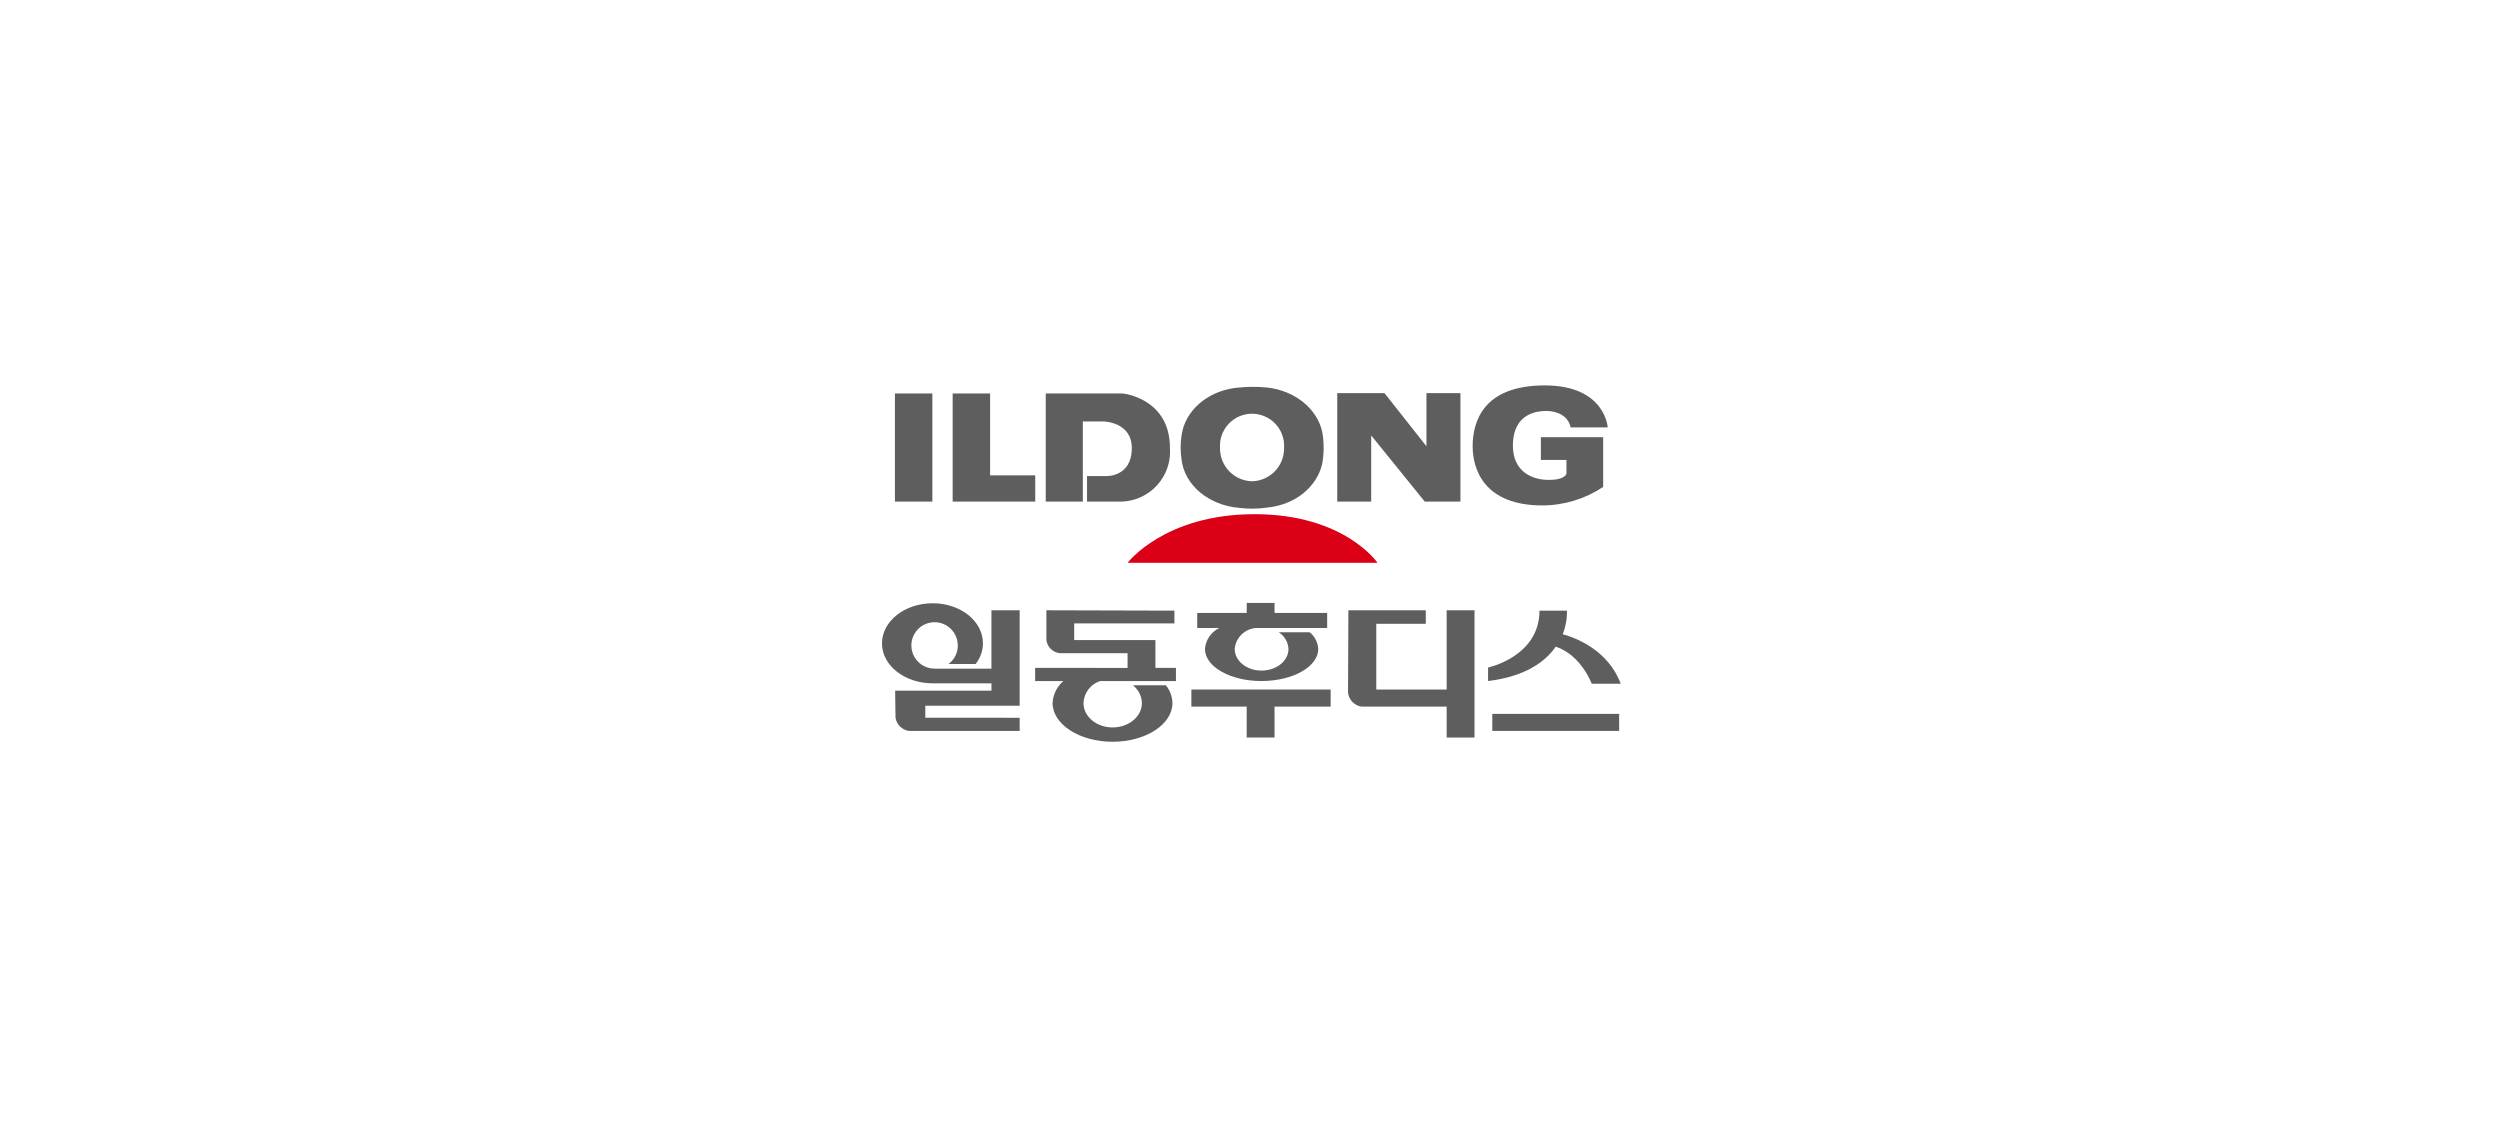 <svg width="240" height="109" viewBox="0 0 240 109" fill="none" xmlns="http://www.w3.org/2000/svg">
<rect y="0.387" width="240" height="108.387" rx="10" fill=""/>
<g clip-path="url(#clip0_2572_64553)">
<path fill-rule="evenodd" clip-rule="evenodd" d="M155.439 70.168V68.534H143.26V70.168H155.439Z" fill="#5F5E5E"/>
<path fill-rule="evenodd" clip-rule="evenodd" d="M150.017 60.887C150.303 60.167 150.443 59.397 150.428 58.622H147.79C147.79 63.041 142.854 64.081 142.854 64.081V65.382C146.457 64.934 148.348 63.523 149.352 62.077C151.804 62.892 152.805 65.64 152.805 65.64H155.59C154.364 62.375 151.249 61.223 150.02 60.887L150.017 60.887Z" fill="#5F5E5E"/>
<path fill-rule="evenodd" clip-rule="evenodd" d="M88.829 68.904V67.751H97.888V58.583H95.178V64.189H89.719C89.278 64.189 88.847 64.059 88.48 63.814C88.114 63.569 87.828 63.221 87.659 62.814C87.49 62.406 87.446 61.958 87.532 61.526C87.618 61.093 87.83 60.696 88.142 60.384C88.453 60.072 88.85 59.86 89.283 59.774C89.715 59.688 90.163 59.732 90.571 59.9C90.978 60.069 91.326 60.355 91.571 60.721C91.816 61.087 91.947 61.519 91.947 61.959C91.952 62.306 91.874 62.649 91.719 62.959C91.564 63.27 91.337 63.538 91.057 63.743H93.657C94.107 63.185 94.356 62.491 94.364 61.773C94.364 59.62 92.209 57.914 89.534 57.914C86.858 57.914 84.671 59.622 84.671 61.773C84.671 63.891 86.858 65.599 89.534 65.599H95.179V66.307H85.934L85.97 68.906C86.022 69.222 86.172 69.514 86.399 69.74C86.625 69.967 86.917 70.117 87.233 70.169H97.888V68.906L88.829 68.904Z" fill="#5F5E5E"/>
<path fill-rule="evenodd" clip-rule="evenodd" d="M104.424 64.118H99.374V65.38H102.083C101.775 65.644 101.525 65.967 101.347 66.331C101.169 66.695 101.067 67.091 101.047 67.495C101.047 69.537 103.643 71.21 106.798 71.21C109.993 71.21 112.555 69.538 112.555 67.495C112.541 66.871 112.319 66.27 111.923 65.787H108.767C109.026 65.993 109.236 66.252 109.383 66.547C109.531 66.842 109.612 67.166 109.621 67.495C109.621 68.796 108.358 69.834 106.798 69.834C105.276 69.834 104.015 68.796 104.015 67.495C104.034 67.022 104.197 66.565 104.482 66.187C104.768 65.809 105.162 65.527 105.613 65.38H112.891V64.118H110.921V61.445H103.124V59.849H112.743V58.621L100.452 58.587V61.446C100.493 61.766 100.639 62.063 100.867 62.291C101.096 62.52 101.394 62.665 101.714 62.705H108.246V64.121L104.424 64.118Z" fill="#5F5E5E"/>
<path fill-rule="evenodd" clip-rule="evenodd" d="M127.743 66.195H114.372V67.833H119.682V70.801H122.355V67.833H127.743V66.197V66.195Z" fill="#5F5E5E"/>
<path fill-rule="evenodd" clip-rule="evenodd" d="M121.652 60.291H120.536C120.02 60.338 119.536 60.564 119.17 60.931C118.804 61.297 118.578 61.781 118.531 62.297C118.531 63.449 119.682 64.376 121.095 64.376C122.542 64.376 123.695 63.449 123.695 62.297C123.678 61.976 123.584 61.664 123.423 61.386C123.261 61.108 123.035 60.873 122.764 60.7H125.736C125.974 60.896 126.17 61.139 126.31 61.413C126.45 61.688 126.533 61.989 126.552 62.297C126.552 64.005 124.104 65.38 121.094 65.38C118.122 65.38 115.674 64.006 115.674 62.297C115.709 61.872 115.854 61.464 116.095 61.113C116.336 60.761 116.664 60.478 117.047 60.291H114.934V58.844H119.684V57.879H122.358V58.844H127.408V60.291H121.654H121.652Z" fill="#5F5E5E"/>
<path fill-rule="evenodd" clip-rule="evenodd" d="M132.123 66.196V59.884H136.876V58.588H129.445L129.411 66.496C129.449 66.825 129.593 67.133 129.82 67.374C130.048 67.615 130.348 67.775 130.674 67.832H138.88V70.8H141.552V58.587H138.88V66.196H132.123Z" fill="#5F5E5E"/>
<path fill-rule="evenodd" clip-rule="evenodd" d="M108.253 54.029C108.253 54.029 111.778 49.361 120.447 49.361C129.079 49.361 132.239 54.029 132.239 54.029H108.253Z" fill="#DC0017"/>
<path fill-rule="evenodd" clip-rule="evenodd" d="M136.94 37.739V42.845L132.91 37.739H128.375V48.153H131.635V41.803L136.776 48.153H140.202V37.739H136.94Z" fill="#5F5E5E"/>
<path fill-rule="evenodd" clip-rule="evenodd" d="M85.913 48.154H89.507V37.774H85.913V48.153V48.154Z" fill="#5F5E5E"/>
<path fill-rule="evenodd" clip-rule="evenodd" d="M107.783 37.774H100.391V48.154H103.952V40.46H105.934C105.934 40.46 108.653 40.492 108.653 43.012C108.653 45.837 106.171 45.702 106.171 45.702H104.355V48.154H107.714C108.357 48.129 108.989 47.974 109.571 47.7C110.153 47.426 110.675 47.038 111.104 46.558C111.533 46.078 111.862 45.517 112.07 44.908C112.278 44.299 112.362 43.654 112.316 43.012C112.316 38.211 107.781 37.775 107.781 37.775L107.783 37.774Z" fill="#5F5E5E"/>
<path fill-rule="evenodd" clip-rule="evenodd" d="M95.05 37.774H91.455V48.153H99.382V45.634H95.05V37.774Z" fill="#5F5E5E"/>
<path fill-rule="evenodd" clip-rule="evenodd" d="M120.209 46.202C119.795 46.194 119.386 46.104 119.006 45.937C118.627 45.771 118.284 45.531 117.997 45.231C117.71 44.932 117.485 44.579 117.335 44.193C117.185 43.806 117.112 43.394 117.121 42.979C117.096 42.56 117.157 42.14 117.301 41.746C117.444 41.351 117.666 40.99 117.954 40.684C118.242 40.379 118.589 40.135 118.975 39.969C119.36 39.802 119.776 39.716 120.195 39.716C120.615 39.716 121.031 39.802 121.416 39.969C121.802 40.135 122.149 40.379 122.437 40.684C122.725 40.99 122.947 41.351 123.09 41.746C123.234 42.14 123.295 42.56 123.27 42.979C123.29 43.812 122.979 44.618 122.406 45.222C121.833 45.826 121.044 46.179 120.212 46.202H120.209ZM126.929 41.434C126.426 39.215 124.309 37.504 121.654 37.202C120.648 37.106 119.635 37.117 118.631 37.233C115.879 37.569 113.727 39.452 113.426 41.836C113.313 42.583 113.313 43.341 113.426 44.088C113.693 46.57 116.046 48.519 118.967 48.756C119.872 48.868 120.787 48.856 121.689 48.721C124.345 48.453 126.427 46.741 126.931 44.524C127.116 43.502 127.116 42.454 126.931 41.432L126.929 41.434Z" fill="#5F5E5E"/>
<path fill-rule="evenodd" clip-rule="evenodd" d="M150.78 41.03H154.341C154.341 41.03 154.107 36.999 148.299 36.999C142.316 36.999 141.374 40.561 141.374 42.845C141.374 45.097 142.517 48.52 148.058 48.52C150.139 48.519 152.174 47.9 153.904 46.743V41.972H147.924V44.155H150.378V45.466C150.378 45.466 150.31 46.07 148.664 46.07C147.017 46.07 145.237 45.229 145.237 42.78C145.237 40.36 146.681 39.453 148.431 39.453C148.431 39.453 150.444 39.384 150.779 41.03H150.78Z" fill="#5F5E5E"/>
</g>
<defs>
<clipPath id="clip0_2572_64553">
<rect width="110.327" height="34.21" fill="white" transform="translate(65 36.999)"/>
</clipPath>
</defs>
</svg>
